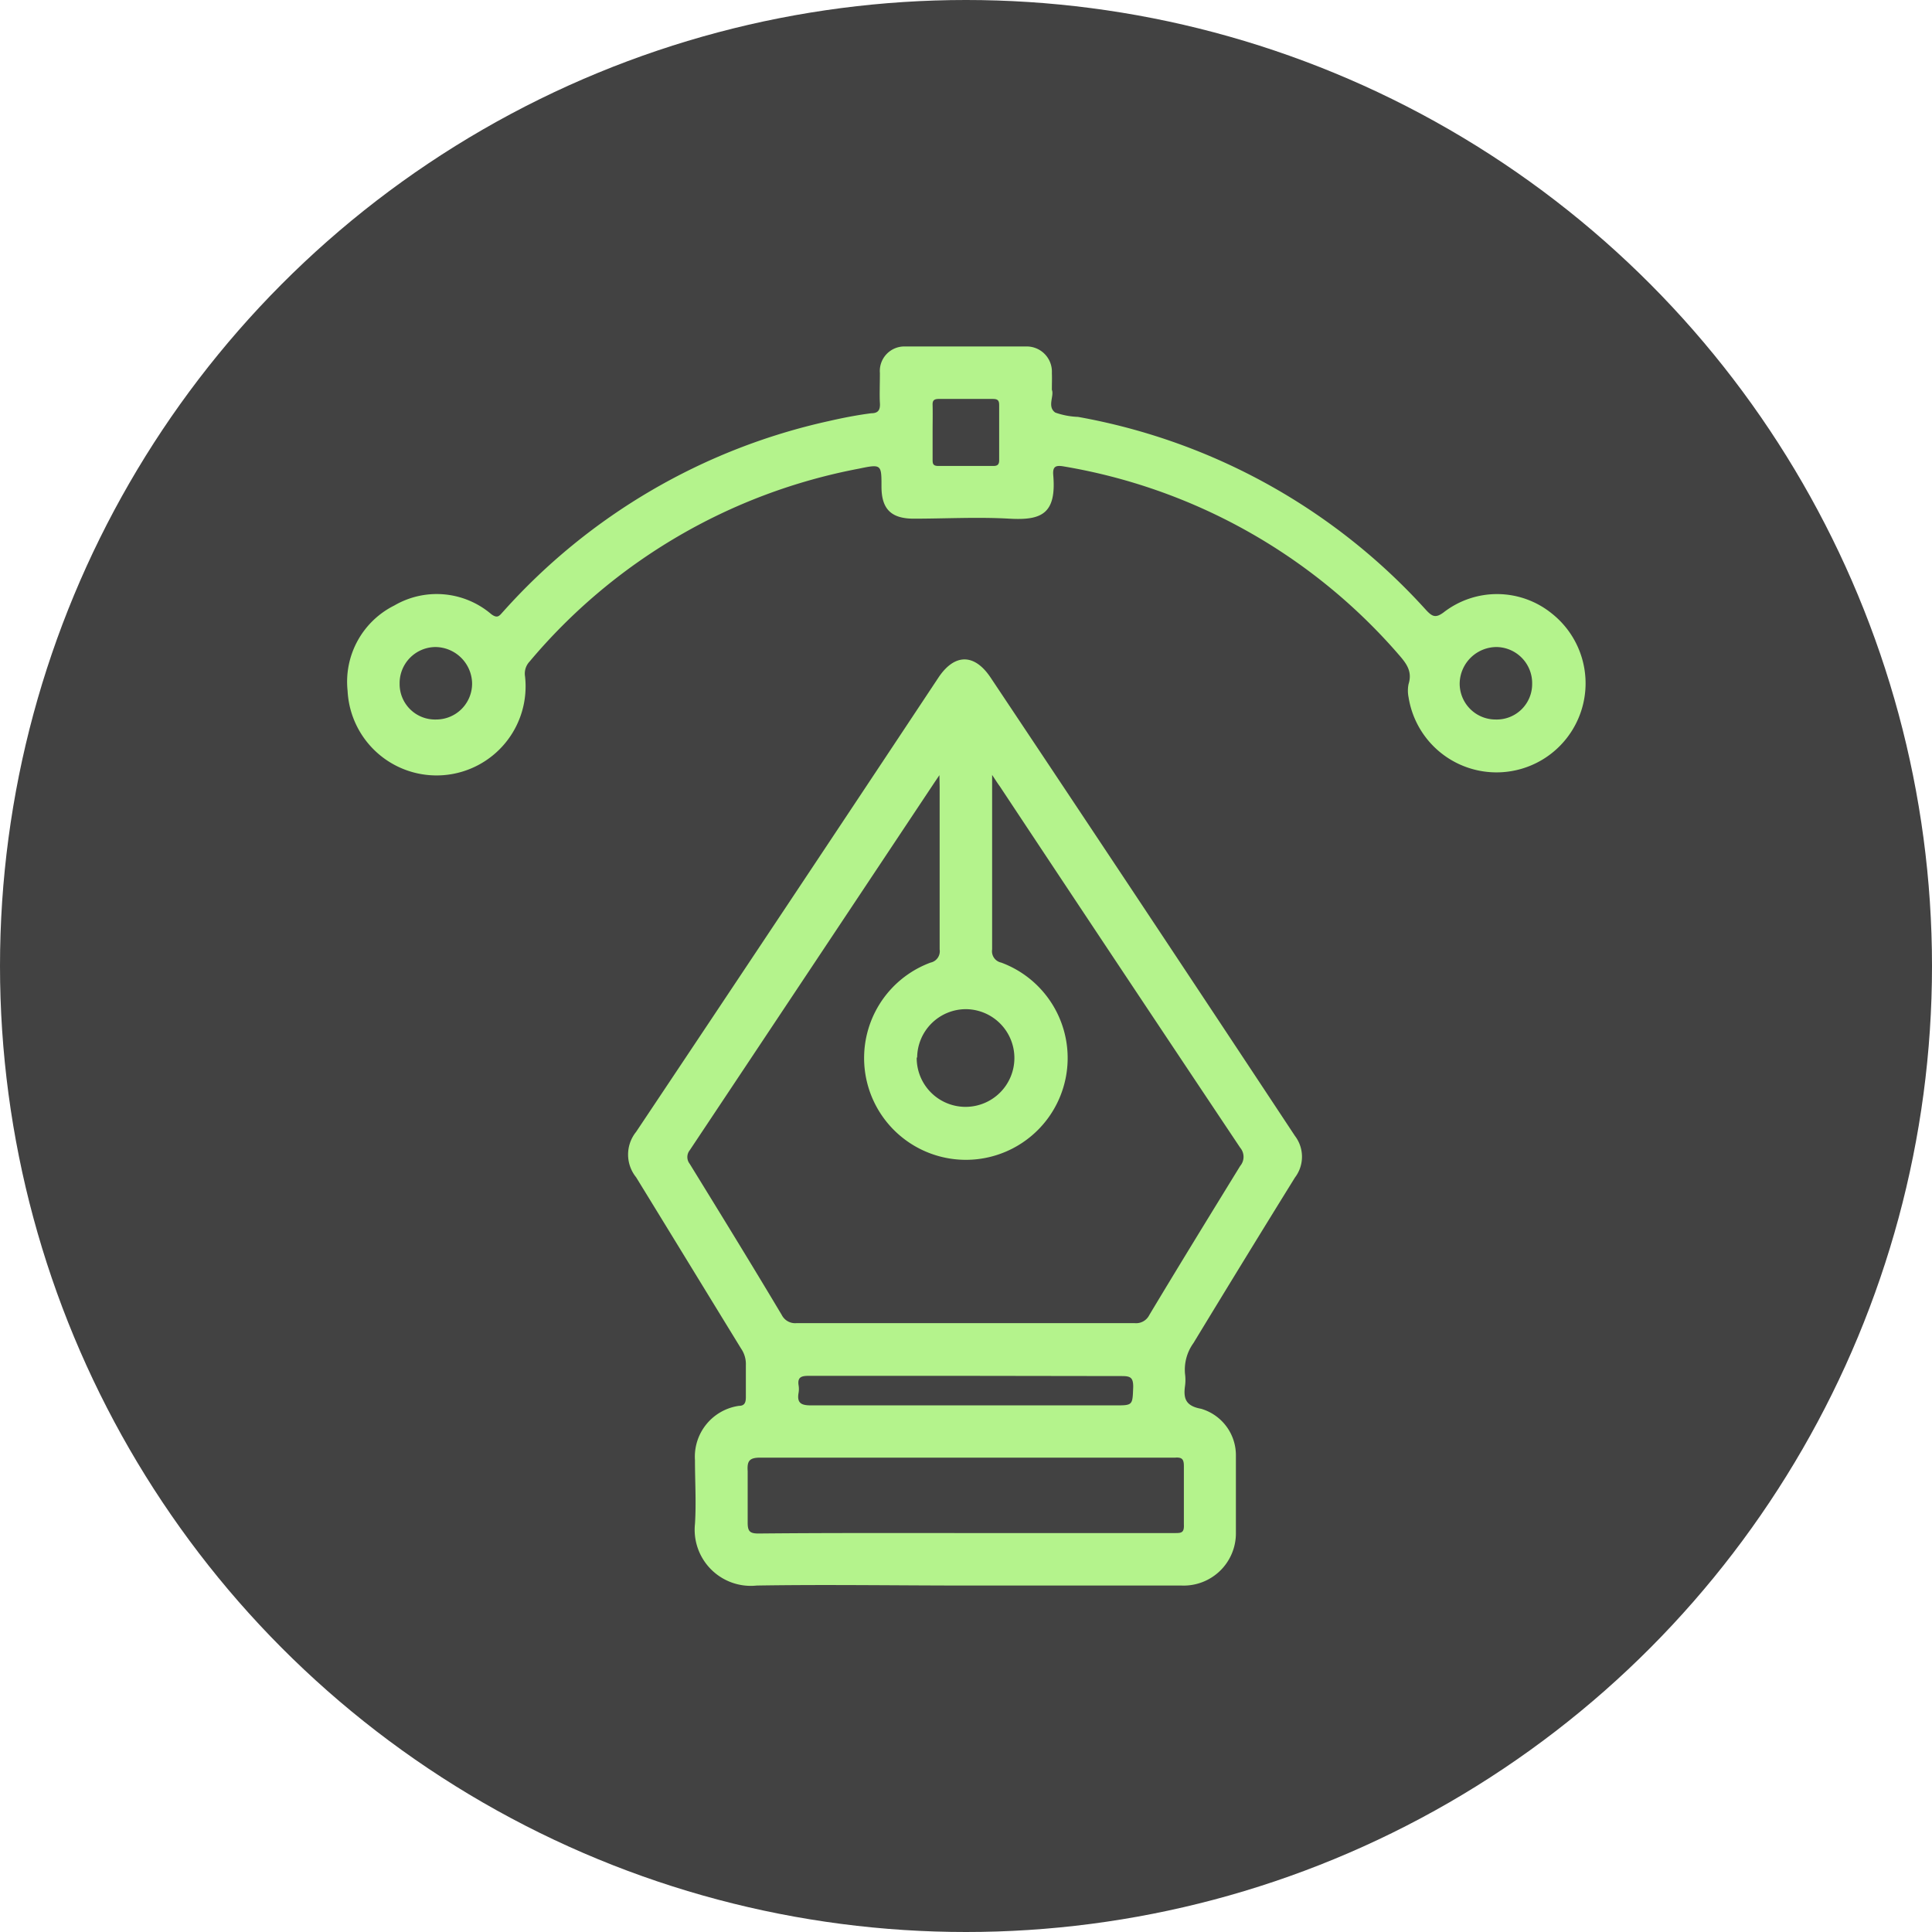 <svg xmlns="http://www.w3.org/2000/svg" viewBox="0 0 85.04 85.04"><defs><style>.cls-1{fill:#424242;}.cls-2{fill:#b4f38c;}</style></defs><title>Asset 8xxxhdpi</title><g id="Layer_2" data-name="Layer 2"><g id="Layer_1-2" data-name="Layer 1"><circle class="cls-1" cx="42.52" cy="42.52" r="42.52"/><path class="cls-2" d="M42.51,69.79c-3.06,0-6.13-.05-9.2,0a2.47,2.47,0,0,1-2.72-2.71c.06-.93,0-1.87,0-2.81a2.26,2.26,0,0,1,1.94-2.39c.26,0,.3-.17.3-.39,0-.47,0-.94,0-1.4a1.2,1.2,0,0,0-.21-.73c-1.54-2.51-3.06-5-4.62-7.54a1.59,1.59,0,0,1,0-2q6.68-10,13.31-20c.71-1.06,1.58-1.06,2.29,0Q50.34,39.92,57,50a1.51,1.51,0,0,1,0,1.83c-1.5,2.42-3,4.87-4.47,7.29a2,2,0,0,0-.37,1.35,2,2,0,0,1,0,.54c-.08.57.05.88.71,1a2.13,2.13,0,0,1,1.53,2.08c0,1.15,0,2.29,0,3.44A2.3,2.3,0,0,1,52,69.79h-9.5ZM41.35,34.12l-.19.28q-5.4,8.12-10.8,16.23a.48.48,0,0,0,0,.6c1.36,2.21,2.72,4.42,4.05,6.65a.66.66,0,0,0,.65.36q7.44,0,14.88,0a.65.65,0,0,0,.65-.36c1.32-2.2,2.66-4.38,4-6.56a.62.62,0,0,0,0-.8Q49.28,42.57,44,34.6c-.09-.12-.17-.25-.33-.49v.51q0,3.59,0,7.17a.51.51,0,0,0,.4.58,4.48,4.48,0,1,1-3.11,0,.51.51,0,0,0,.4-.58q0-3.59,0-7.17ZM42.5,67.48h0c3.06,0,6.13,0,9.2,0,.29,0,.43,0,.41-.38,0-.86,0-1.71,0-2.57,0-.31-.09-.39-.38-.37-.5,0-1,0-1.5,0q-8.38,0-16.76,0c-.48,0-.59.14-.56.59,0,.76,0,1.52,0,2.27,0,.39.1.48.48.48C36.43,67.47,39.46,67.48,42.5,67.48Zm0-6.92H35.59c-.32,0-.49.06-.44.41a1,1,0,0,1,0,.34c-.08.46.13.55.55.55,4.46,0,8.92,0,13.38,0,.79,0,.77,0,.8-.82,0-.4-.12-.47-.49-.47Zm-2.15-14a2.15,2.15,0,1,0,2.16-2.14A2.15,2.15,0,0,0,40.37,46.54Z"/><path class="cls-2" d="M46.3,17.16c.11.27-.22.74.15,1a3.37,3.37,0,0,0,1,.19,27.06,27.06,0,0,1,15.32,8.5c.27.29.42.37.78.1A3.83,3.83,0,0,1,68.3,27,3.92,3.92,0,1,1,62,30.69a1.46,1.46,0,0,1,0-.58c.2-.63-.18-1-.55-1.43a25,25,0,0,0-14.63-8.15c-.35-.06-.49,0-.46.38.15,1.72-.53,2-1.93,1.92s-2.81,0-4.21,0c-1,0-1.42-.43-1.42-1.41s0-1-1-.79a25,25,0,0,0-14.49,8.49.77.77,0,0,0-.2.65,3.92,3.92,0,1,1-7.81.64,3.75,3.75,0,0,1,2.06-3.76,3.7,3.7,0,0,1,4.26.38c.29.22.37.06.52-.1A27,27,0,0,1,36.5,18.53c.61-.14,1.23-.26,1.85-.34.32,0,.4-.16.38-.46s0-.87,0-1.31a1.08,1.08,0,0,1,1.09-1.17c1.79,0,3.59,0,5.38,0a1.11,1.11,0,0,1,1.1,1.17C46.31,16.64,46.3,16.87,46.3,17.16ZM41.05,19c0,.4,0,.8,0,1.21,0,.18,0,.3.25.3q1.22,0,2.43,0c.18,0,.25-.07.25-.25q0-1.21,0-2.43c0-.21-.07-.27-.28-.27H41.33c-.21,0-.29.06-.28.27C41.06,18.21,41.05,18.6,41.05,19ZM67.44,30.1a1.59,1.59,0,0,0-1.57-1.62,1.63,1.63,0,0,0-1.62,1.59,1.58,1.58,0,0,0,1.58,1.6A1.56,1.56,0,0,0,67.44,30.1ZM19.2,31.67a1.58,1.58,0,0,0,1.58-1.61,1.63,1.63,0,0,0-1.62-1.58,1.59,1.59,0,0,0-1.57,1.62A1.56,1.56,0,0,0,19.2,31.67Z"/></g></g></svg>